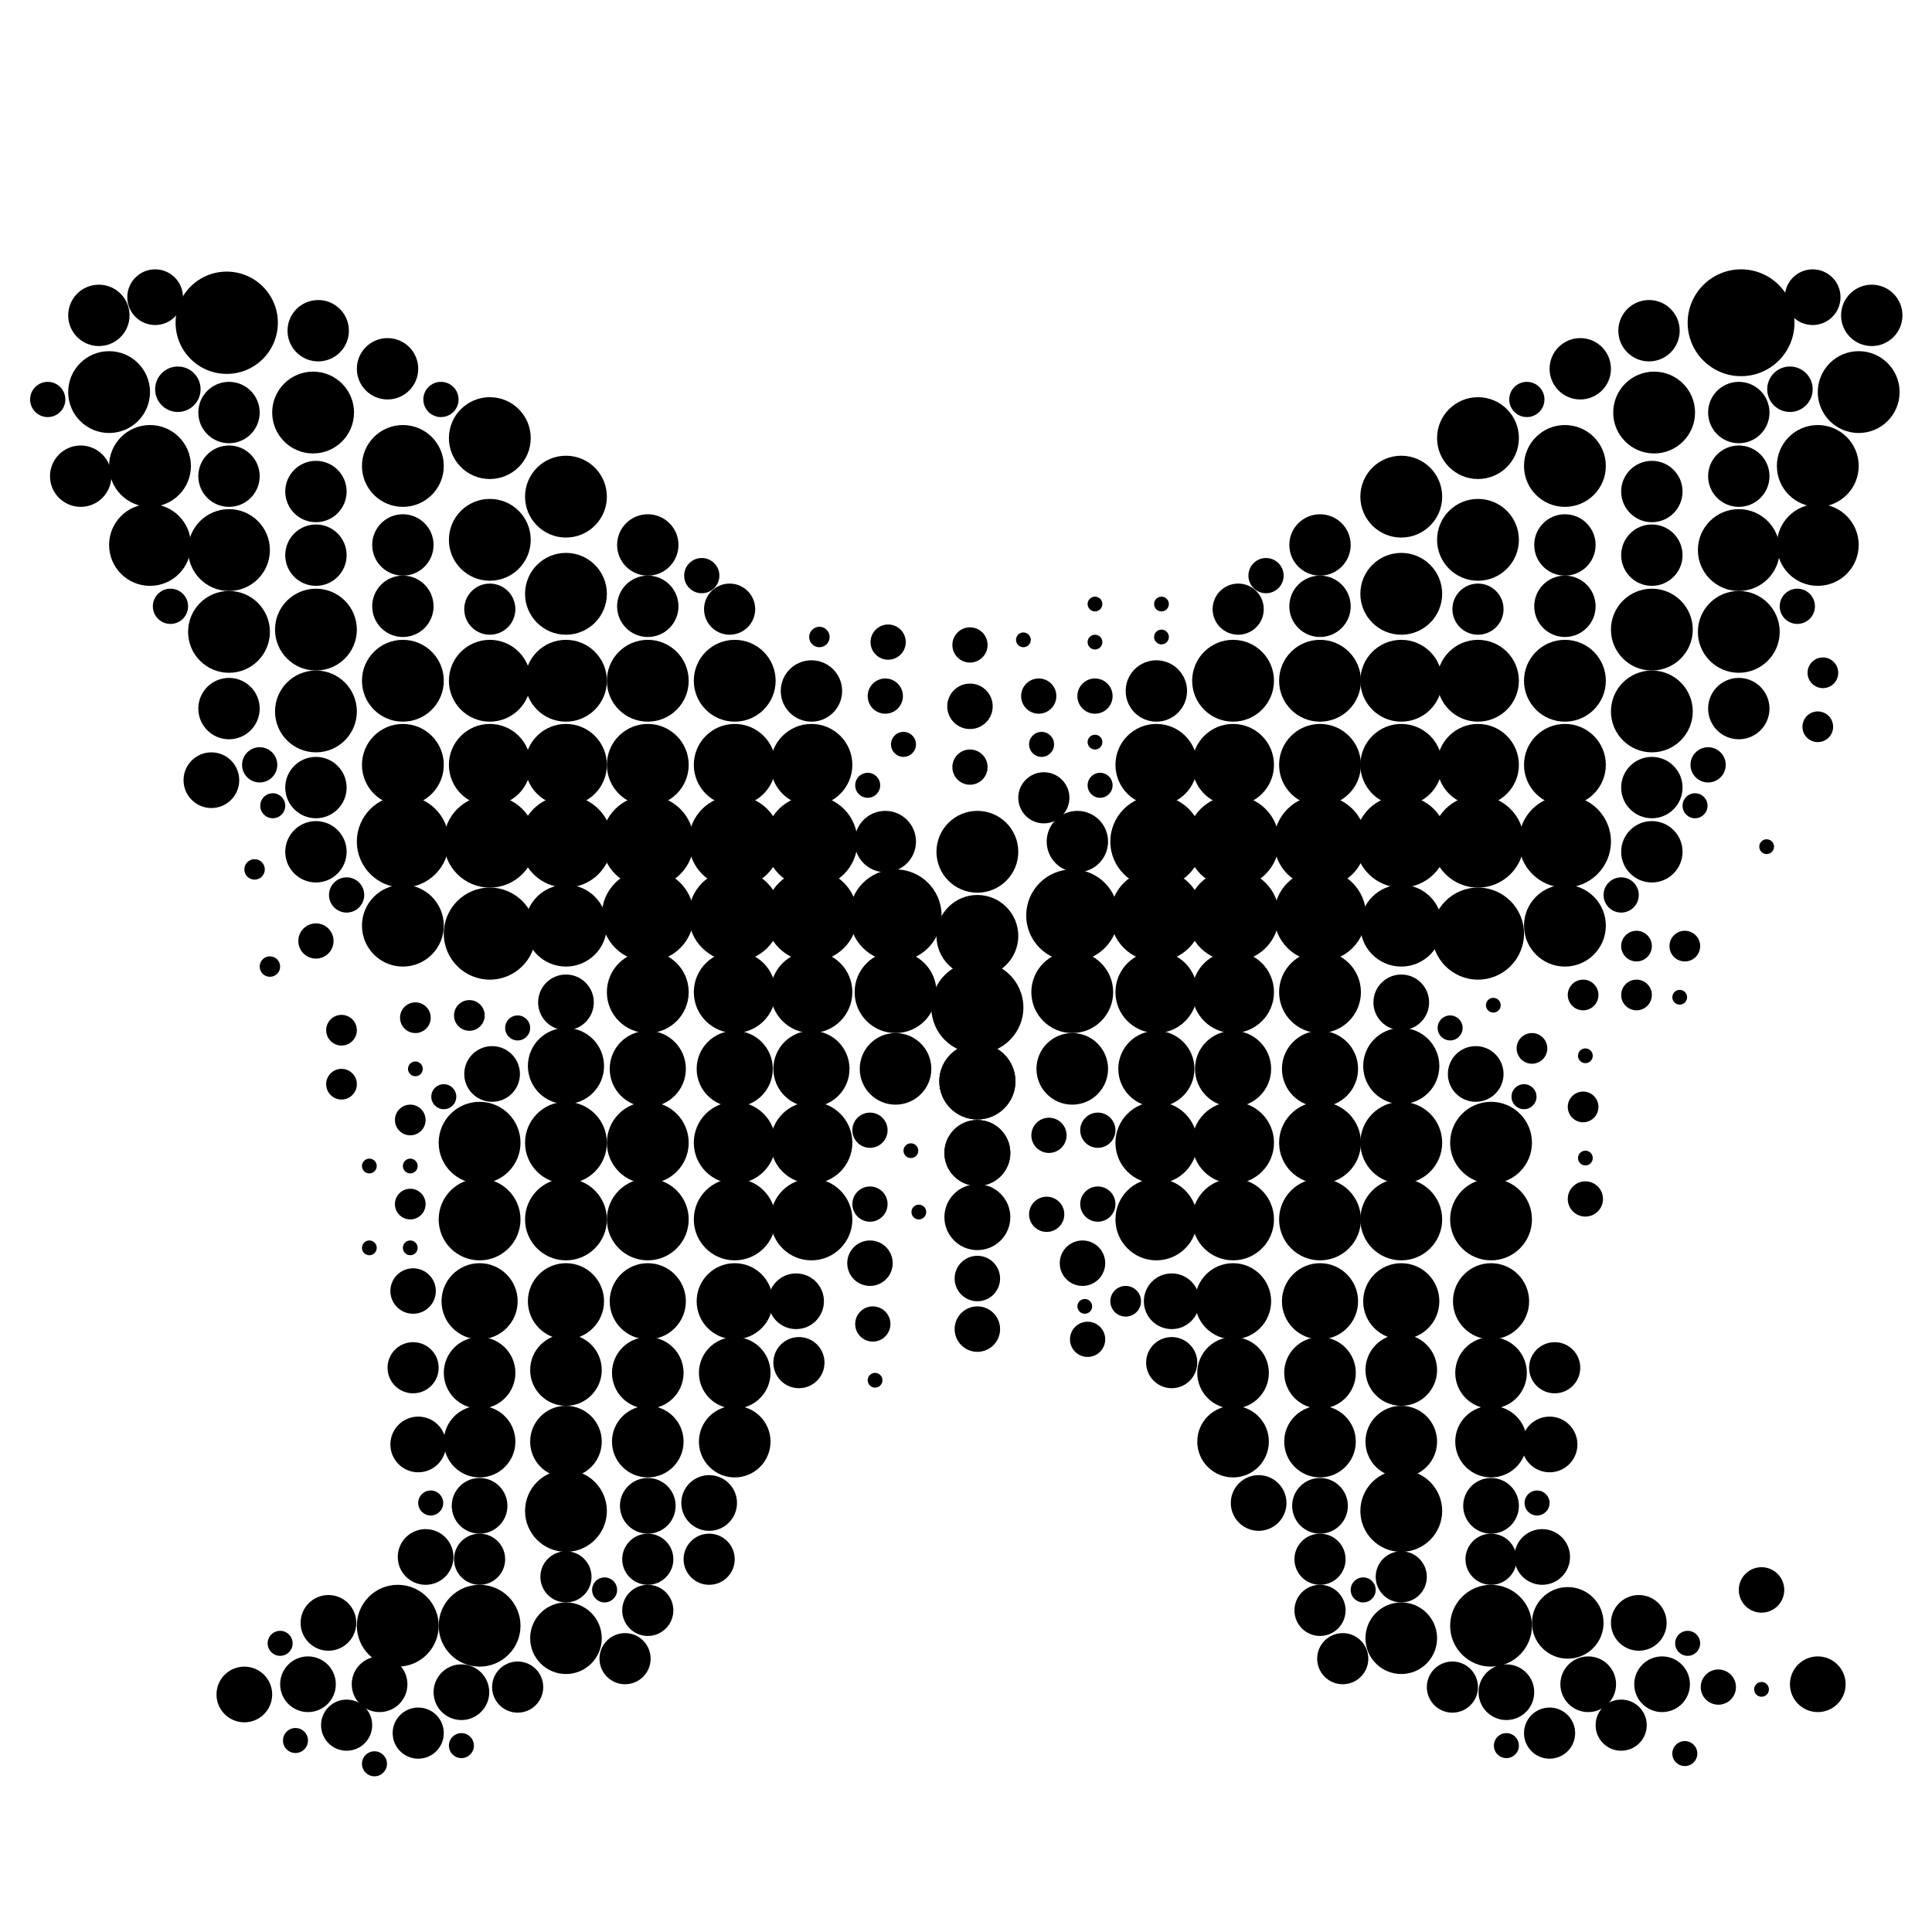 <?xml version="1.0" encoding="utf-8"?>
<!-- Generator: Adobe Illustrator 26.3.1, SVG Export Plug-In . SVG Version: 6.00 Build 0)  -->
<svg version="1.1" id="圖層_1" xmlns="http://www.w3.org/2000/svg" xmlns:xlink="http://www.w3.org/1999/xlink" x="0px" y="0px"
	 viewBox="0 0 34 34" style="enable-background:new 0 0 34 34;" xml:space="preserve">
<g>
	<circle cx="15.58" cy="12.25" r="0.31"/>
	<circle cx="17.07" cy="12.43" r="0.4"/>
	<circle cx="15.31" cy="22.23" r="0.4"/>
	<circle cx="19.05" cy="22.23" r="0.4"/>
	<circle cx="18.28" cy="12.25" r="0.31"/>
	<circle cx="17.07" cy="11.35" r="0.31"/>
	<circle cx="15.63" cy="11.3" r="0.31"/>
	<circle cx="14.42" cy="11.21" r="0.18"/>
	<circle cx="18.01" cy="11.26" r="0.13"/>
	<circle cx="15.36" cy="23.3" r="0.31"/>
	<circle cx="19.14" cy="23.57" r="0.31"/>
	<circle cx="7.27" cy="22.72" r="0.4"/>
	<circle cx="5.56" cy="16.56" r="0.31"/>
	<circle cx="18.42" cy="21.37" r="0.31"/>
	<circle cx="18.46" cy="19.98" r="0.31"/>
	<circle cx="27.9" cy="21.1" r="0.31"/>
	<circle cx="4.48" cy="15.3" r="0.18"/>
	<circle cx="16.17" cy="21.33" r="0.13"/>
	<circle cx="15.4" cy="24.29" r="0.13"/>
	<circle cx="19.27" cy="13.06" r="0.13"/>
	<circle cx="19.09" cy="22.99" r="0.13"/>
	<circle cx="4.75" cy="17.01" r="0.18"/>
	<circle cx="16.03" cy="20.25" r="0.13"/>
	<circle cx="19.27" cy="11.3" r="0.13"/>
	<circle cx="7.31" cy="18.81" r="0.13"/>
	<circle cx="7.22" cy="20.52" r="0.13"/>
	<circle cx="6.5" cy="20.52" r="0.13"/>
	<circle cx="19.27" cy="10.63" r="0.13"/>
	<circle cx="20.44" cy="10.63" r="0.13"/>
	<circle cx="20.44" cy="11.21" r="0.13"/>
	<circle cx="19.27" cy="12.25" r="0.31"/>
	<circle cx="17.07" cy="13.5" r="0.31"/>
	<circle cx="8.26" cy="17.87" r="0.27"/>
	<circle cx="19.27" cy="12.16" r="0.04"/>
	<circle cx="19.81" cy="22.9" r="0.27"/>
	<circle cx="32.08" cy="11.84" r="0.27"/>
	<circle cx="27.86" cy="17.51" r="0.27"/>
	<circle cx="27.86" cy="19.48" r="0.27"/>
	<circle cx="30.24" cy="29.69" r="0.31"/>
	<circle cx="6.01" cy="18.13" r="0.27"/>
	<circle cx="7.22" cy="19.71" r="0.27"/>
	<circle cx="7.22" cy="21.96" r="0.13"/>
	<circle cx="6.5" cy="21.96" r="0.13"/>
	<circle cx="7.22" cy="21.19" r="0.27"/>
	<circle cx="28.8" cy="17.51" r="0.27"/>
	<circle cx="28.8" cy="16.65" r="0.27"/>
	<circle cx="29.65" cy="16.65" r="0.27"/>
	<circle cx="29.56" cy="17.55" r="0.13"/>
	<circle cx="31.99" cy="12.79" r="0.27"/>
	<circle cx="7.31" cy="17.91" r="0.27"/>
	<circle cx="6.01" cy="19.08" r="0.27"/>
	<circle cx="31.09" cy="14.9" r="0.13"/>
	<circle cx="26.28" cy="17.69" r="0.13"/>
	<circle cx="27.9" cy="20.38" r="0.13"/>
	<circle cx="31" cy="29.73" r="0.13"/>
	<circle cx="27.9" cy="18.58" r="0.13"/>
	<circle cx="26.96" cy="18.45" r="0.27"/>
	<rect x="4.48" y="16.97" width="0" height="0"/>
	<rect x="26.78" y="18.4" width="0" height="0"/>
	<circle cx="1.42" cy="8.38" r="0.54"/>
	<circle cx="0.84" cy="7.03" r="0.31"/>
	<circle cx="1.74" cy="5.55" r="0.54"/>
	<circle cx="18.87" cy="16.11" r="0.81"/>
	<circle cx="18.87" cy="17.46" r="0.72"/>
	<circle cx="18.87" cy="18.81" r="0.63"/>
	<circle cx="20.62" cy="22.9" r="0.49"/>
	<circle cx="19.32" cy="19.89" r="0.31"/>
	<circle cx="26.87" cy="7.03" r="0.31"/>
	<circle cx="30.06" cy="13.46" r="0.31"/>
	<circle cx="28.53" cy="15.75" r="0.31"/>
	<circle cx="31.63" cy="10.67" r="0.31"/>
	<circle cx="22.28" cy="10.13" r="0.31"/>
	<circle cx="19.36" cy="13.82" r="0.22"/>
	<circle cx="23.99" cy="27.98" r="0.22"/>
	<circle cx="20.35" cy="13.46" r="0.72"/>
	<circle cx="21.7" cy="13.46" r="0.72"/>
	<circle cx="20.35" cy="14.81" r="0.81"/>
	<circle cx="21.7" cy="14.81" r="0.81"/>
	<circle cx="20.35" cy="16.11" r="0.81"/>
	<circle cx="21.7" cy="16.11" r="0.81"/>
	<circle cx="20.35" cy="17.46" r="0.72"/>
	<circle cx="21.7" cy="17.46" r="0.72"/>
	<circle cx="20.35" cy="18.81" r="0.67"/>
	<circle cx="21.7" cy="18.81" r="0.67"/>
	<circle cx="21.7" cy="24.16" r="0.63"/>
	<circle cx="22.15" cy="26.45" r="0.49"/>
	<circle cx="23.23" cy="28.34" r="0.45"/>
	<circle cx="23.63" cy="29.19" r="0.45"/>
	<circle cx="23.23" cy="13.46" r="0.72"/>
	<circle cx="21.7" cy="11.98" r="0.72"/>
	<circle cx="23.23" cy="11.98" r="0.72"/>
	<circle cx="23.23" cy="14.81" r="0.81"/>
	<circle cx="23.23" cy="16.11" r="0.81"/>
	<circle cx="23.23" cy="17.46" r="0.72"/>
	<circle cx="23.23" cy="18.81" r="0.67"/>
	<circle cx="23.23" cy="24.16" r="0.63"/>
	<circle cx="23.23" cy="26.5" r="0.49"/>
	<circle cx="18.37" cy="14.04" r="0.45"/>
	<circle cx="23.23" cy="27.44" r="0.45"/>
	<circle cx="21.79" cy="10.72" r="0.45"/>
	<circle cx="26.24" cy="27.44" r="0.45"/>
	<circle cx="24.66" cy="27.75" r="0.45"/>
	<circle cx="31.5" cy="6.85" r="0.4"/>
	<circle cx="25.52" cy="18.09" r="0.22"/>
	<circle cx="24.66" cy="18.76" r="0.67"/>
	<circle cx="20.35" cy="20.11" r="0.72"/>
	<circle cx="21.7" cy="20.11" r="0.72"/>
	<circle cx="21.7" cy="22.9" r="0.67"/>
	<circle cx="23.23" cy="20.11" r="0.72"/>
	<circle cx="24.66" cy="20.11" r="0.72"/>
	<circle cx="24.66" cy="26.59" r="0.72"/>
	<circle cx="26.24" cy="28.61" r="0.72"/>
	<circle cx="27.59" cy="28.56" r="0.63"/>
	<circle cx="23.23" cy="22.9" r="0.67"/>
	<circle cx="24.66" cy="22.9" r="0.67"/>
	<circle cx="24.66" cy="24.11" r="0.63"/>
	<circle cx="27.27" cy="25.42" r="0.49"/>
	<circle cx="24.66" cy="17.64" r="0.49"/>
	<circle cx="25.97" cy="18.9" r="0.49"/>
	<circle cx="20.62" cy="23.98" r="0.45"/>
	<circle cx="27.05" cy="26.45" r="0.22"/>
	<circle cx="29.65" cy="30.86" r="0.22"/>
	<circle cx="18.33" cy="13.1" r="0.22"/>
	<circle cx="15.9" cy="13.1" r="0.22"/>
	<circle cx="26.24" cy="24.16" r="0.63"/>
	<circle cx="26.51" cy="29.78" r="0.49"/>
	<circle cx="21.7" cy="25.37" r="0.63"/>
	<circle cx="23.23" cy="25.37" r="0.63"/>
	<circle cx="24.66" cy="25.37" r="0.63"/>
	<circle cx="24.66" cy="28.83" r="0.63"/>
	<circle cx="26.24" cy="25.37" r="0.63"/>
	<circle cx="26.24" cy="26.5" r="0.49"/>
	<circle cx="27.27" cy="30.5" r="0.45"/>
	<circle cx="27.36" cy="24.07" r="0.45"/>
	<circle cx="28.53" cy="30.36" r="0.45"/>
	<circle cx="26.51" cy="30.72" r="0.22"/>
	<circle cx="29.7" cy="28.92" r="0.22"/>
	<circle cx="26.82" cy="19.3" r="0.22"/>
	<circle cx="29.83" cy="14.18" r="0.22"/>
	<circle cx="27.95" cy="29.64" r="0.49"/>
	<circle cx="29.25" cy="29.64" r="0.49"/>
	<circle cx="31.99" cy="29.64" r="0.49"/>
	<circle cx="31.9" cy="5.23" r="0.49"/>
	<circle cx="28.84" cy="28.56" r="0.49"/>
	<circle cx="3.72" cy="13.73" r="0.49"/>
	<circle cx="27.14" cy="27.4" r="0.49"/>
	<circle cx="25.56" cy="29.69" r="0.45"/>
	<circle cx="31" cy="27.98" r="0.4"/>
	<circle cx="26.24" cy="20.11" r="0.72"/>
	<circle cx="19.32" cy="21.19" r="0.31"/>
	<circle cx="20.35" cy="21.46" r="0.72"/>
	<circle cx="21.7" cy="21.46" r="0.72"/>
	<circle cx="23.23" cy="21.46" r="0.72"/>
	<circle cx="24.66" cy="21.46" r="0.72"/>
	<circle cx="26.24" cy="21.46" r="0.72"/>
	<circle cx="26.24" cy="22.9" r="0.67"/>
	<circle cx="20.35" cy="12.16" r="0.54"/>
	<circle cx="18.96" cy="14.81" r="0.54"/>
	<circle cx="15.58" cy="14.81" r="0.54"/>
	<circle cx="27.81" cy="6.49" r="0.54"/>
	<circle cx="23.23" cy="10.67" r="0.54"/>
	<circle cx="23.23" cy="9.59" r="0.54"/>
	<circle cx="29.02" cy="5.82" r="0.54"/>
	<circle cx="24.66" cy="13.46" r="0.72"/>
	<circle cx="24.66" cy="11.98" r="0.72"/>
	<circle cx="24.66" cy="10.45" r="0.72"/>
	<circle cx="24.66" cy="8.74" r="0.72"/>
	<circle cx="24.66" cy="16.29" r="0.72"/>
	<circle cx="26.01" cy="13.46" r="0.72"/>
	<circle cx="24.66" cy="14.81" r="0.81"/>
	<circle cx="26.01" cy="14.81" r="0.81"/>
	<circle cx="26.01" cy="16.43" r="0.81"/>
	<circle cx="27.54" cy="13.46" r="0.72"/>
	<circle cx="27.54" cy="16.29" r="0.72"/>
	<circle cx="26.01" cy="11.98" r="0.72"/>
	<circle cx="26.01" cy="9.5" r="0.72"/>
	<circle cx="26.01" cy="7.71" r="0.72"/>
	<circle cx="27.54" cy="11.98" r="0.72"/>
	<circle cx="27.54" cy="8.2" r="0.72"/>
	<circle cx="31.99" cy="8.2" r="0.72"/>
	<circle cx="31.99" cy="9.59" r="0.72"/>
	<circle cx="32.71" cy="6.9" r="0.72"/>
	<circle cx="29.11" cy="7.26" r="0.72"/>
	<circle cx="27.54" cy="14.81" r="0.81"/>
	<circle cx="26.01" cy="10.72" r="0.45"/>
	<circle cx="32.94" cy="5.55" r="0.54"/>
	<circle cx="27.54" cy="10.67" r="0.54"/>
	<circle cx="27.54" cy="9.59" r="0.54"/>
	<circle cx="29.07" cy="12.52" r="0.72"/>
	<circle cx="29.07" cy="11.08" r="0.72"/>
	<circle cx="29.07" cy="9.77" r="0.54"/>
	<circle cx="29.07" cy="13.86" r="0.54"/>
	<circle cx="29.07" cy="14.99" r="0.54"/>
	<circle cx="29.07" cy="8.65" r="0.54"/>
	<circle cx="30.64" cy="5.68" r="0.94"/>
	<circle cx="30.6" cy="11.12" r="0.72"/>
	<circle cx="30.6" cy="9.68" r="0.72"/>
	<circle cx="30.6" cy="8.38" r="0.54"/>
	<circle cx="30.6" cy="12.47" r="0.54"/>
	<circle cx="30.6" cy="7.26" r="0.54"/>
	<circle cx="15.76" cy="16.11" r="0.81"/>
	<circle cx="15.76" cy="17.46" r="0.72"/>
	<circle cx="15.76" cy="18.81" r="0.63"/>
	<circle cx="14.01" cy="22.9" r="0.49"/>
	<circle cx="15.31" cy="19.89" r="0.31"/>
	<circle cx="7.76" cy="7.03" r="0.31"/>
	<circle cx="4.57" cy="13.46" r="0.31"/>
	<circle cx="6.1" cy="15.75" r="0.31"/>
	<circle cx="3" cy="10.67" r="0.31"/>
	<circle cx="12.35" cy="10.13" r="0.31"/>
	<circle cx="15.27" cy="13.82" r="0.22"/>
	<circle cx="10.64" cy="27.98" r="0.22"/>
	<circle cx="14.28" cy="13.46" r="0.72"/>
	<circle cx="12.93" cy="13.46" r="0.72"/>
	<circle cx="14.28" cy="14.81" r="0.81"/>
	<circle cx="12.93" cy="14.81" r="0.81"/>
	<circle cx="14.28" cy="16.11" r="0.81"/>
	<circle cx="12.93" cy="16.11" r="0.81"/>
	<circle cx="14.28" cy="17.46" r="0.72"/>
	<circle cx="12.93" cy="17.46" r="0.72"/>
	<circle cx="14.28" cy="18.81" r="0.67"/>
	<circle cx="12.93" cy="18.81" r="0.67"/>
	<circle cx="12.93" cy="24.16" r="0.63"/>
	<circle cx="12.48" cy="26.45" r="0.49"/>
	<circle cx="11.4" cy="28.34" r="0.45"/>
	<circle cx="11" cy="29.19" r="0.45"/>
	<circle cx="11.4" cy="13.46" r="0.72"/>
	<circle cx="12.93" cy="11.98" r="0.72"/>
	<circle cx="11.4" cy="11.98" r="0.72"/>
	<circle cx="11.4" cy="14.81" r="0.81"/>
	<circle cx="11.4" cy="16.11" r="0.81"/>
	<circle cx="11.4" cy="17.46" r="0.72"/>
	<circle cx="11.4" cy="18.81" r="0.67"/>
	<circle cx="11.4" cy="24.16" r="0.63"/>
	<circle cx="11.4" cy="26.5" r="0.49"/>
	<circle cx="11.4" cy="27.44" r="0.45"/>
	<circle cx="12.84" cy="10.72" r="0.45"/>
	<circle cx="8.44" cy="27.44" r="0.45"/>
	<circle cx="9.96" cy="27.75" r="0.45"/>
	<circle cx="3.13" cy="6.85" r="0.4"/>
	<circle cx="9.11" cy="18.09" r="0.22"/>
	<circle cx="9.96" cy="18.76" r="0.67"/>
	<circle cx="14.28" cy="20.11" r="0.72"/>
	<circle cx="12.93" cy="20.11" r="0.72"/>
	<circle cx="12.93" cy="22.9" r="0.67"/>
	<circle cx="11.4" cy="20.11" r="0.72"/>
	<circle cx="9.96" cy="20.11" r="0.72"/>
	<circle cx="9.96" cy="26.59" r="0.72"/>
	<circle cx="8.44" cy="28.61" r="0.72"/>
	<circle cx="7" cy="28.61" r="0.72"/>
	<circle cx="11.4" cy="22.9" r="0.67"/>
	<circle cx="9.96" cy="22.9" r="0.67"/>
	<circle cx="9.96" cy="24.11" r="0.63"/>
	<circle cx="7.36" cy="25.42" r="0.49"/>
	<circle cx="9.96" cy="17.64" r="0.49"/>
	<circle cx="8.66" cy="18.9" r="0.49"/>
	<circle cx="14.06" cy="23.98" r="0.45"/>
	<circle cx="7.58" cy="26.45" r="0.22"/>
	<circle cx="6.59" cy="31.04" r="0.22"/>
	<circle cx="5.2" cy="30.63" r="0.22"/>
	<circle cx="8.44" cy="24.16" r="0.63"/>
	<circle cx="8.12" cy="29.78" r="0.49"/>
	<circle cx="12.93" cy="25.37" r="0.63"/>
	<circle cx="11.4" cy="25.37" r="0.63"/>
	<circle cx="9.96" cy="25.37" r="0.63"/>
	<circle cx="9.96" cy="28.83" r="0.63"/>
	<circle cx="8.44" cy="25.37" r="0.63"/>
	<circle cx="8.44" cy="26.5" r="0.49"/>
	<circle cx="7.36" cy="30.5" r="0.45"/>
	<circle cx="7.27" cy="24.07" r="0.45"/>
	<circle cx="6.1" cy="30.36" r="0.45"/>
	<circle cx="8.12" cy="30.72" r="0.22"/>
	<circle cx="4.93" cy="28.92" r="0.22"/>
	<circle cx="7.81" cy="19.3" r="0.22"/>
	<circle cx="4.8" cy="14.18" r="0.22"/>
	<circle cx="6.68" cy="29.64" r="0.49"/>
	<circle cx="5.42" cy="29.64" r="0.49"/>
	<circle cx="4.3" cy="29.82" r="0.49"/>
	<circle cx="2.73" cy="5.23" r="0.49"/>
	<circle cx="5.78" cy="28.56" r="0.49"/>
	<circle cx="7.49" cy="27.4" r="0.49"/>
	<circle cx="9.11" cy="29.69" r="0.45"/>
	<circle cx="12.48" cy="27.44" r="0.45"/>
	<circle cx="8.44" cy="20.11" r="0.72"/>
	<circle cx="15.31" cy="21.19" r="0.31"/>
	<circle cx="14.28" cy="21.46" r="0.72"/>
	<circle cx="12.93" cy="21.46" r="0.72"/>
	<circle cx="11.4" cy="21.46" r="0.72"/>
	<circle cx="9.96" cy="21.46" r="0.72"/>
	<circle cx="8.44" cy="21.46" r="0.72"/>
	<circle cx="8.44" cy="22.9" r="0.67"/>
	<circle cx="14.28" cy="12.16" r="0.54"/>
	<circle cx="6.82" cy="6.49" r="0.54"/>
	<circle cx="11.4" cy="10.67" r="0.54"/>
	<circle cx="11.4" cy="9.59" r="0.54"/>
	<circle cx="5.6" cy="5.82" r="0.54"/>
	<circle cx="9.96" cy="13.46" r="0.72"/>
	<circle cx="9.96" cy="11.98" r="0.72"/>
	<circle cx="9.96" cy="10.45" r="0.72"/>
	<circle cx="9.96" cy="8.74" r="0.72"/>
	<circle cx="9.96" cy="16.29" r="0.72"/>
	<circle cx="8.62" cy="13.46" r="0.72"/>
	<circle cx="9.96" cy="14.81" r="0.81"/>
	<circle cx="8.62" cy="14.81" r="0.81"/>
	<circle cx="8.62" cy="16.43" r="0.81"/>
	<circle cx="7.09" cy="13.46" r="0.72"/>
	<circle cx="7.09" cy="16.29" r="0.72"/>
	<circle cx="8.62" cy="11.98" r="0.72"/>
	<circle cx="8.62" cy="9.5" r="0.72"/>
	<circle cx="8.62" cy="7.71" r="0.72"/>
	<circle cx="7.09" cy="11.98" r="0.72"/>
	<circle cx="7.09" cy="8.2" r="0.72"/>
	<circle cx="2.64" cy="8.2" r="0.72"/>
	<circle cx="2.64" cy="9.59" r="0.72"/>
	<circle cx="1.92" cy="6.9" r="0.72"/>
	<circle cx="5.51" cy="7.26" r="0.72"/>
	<circle cx="7.09" cy="14.81" r="0.81"/>
	<circle cx="8.62" cy="10.72" r="0.45"/>
	<circle cx="7.09" cy="10.67" r="0.54"/>
	<circle cx="7.09" cy="9.59" r="0.54"/>
	<circle cx="5.56" cy="12.52" r="0.72"/>
	<circle cx="5.56" cy="11.08" r="0.72"/>
	<circle cx="5.56" cy="9.77" r="0.54"/>
	<circle cx="5.56" cy="13.86" r="0.54"/>
	<circle cx="5.56" cy="14.99" r="0.54"/>
	<circle cx="5.56" cy="8.65" r="0.54"/>
	<circle cx="3.99" cy="5.68" r="0.9"/>
	<circle cx="4.03" cy="11.12" r="0.72"/>
	<circle cx="4.03" cy="9.68" r="0.72"/>
	<circle cx="4.03" cy="8.38" r="0.54"/>
	<circle cx="4.03" cy="12.47" r="0.54"/>
	<circle cx="4.03" cy="7.26" r="0.54"/>
	<circle cx="17.2" cy="16.47" r="0.67"/>
	<circle cx="17.2" cy="17.73" r="0.81"/>
	<circle cx="17.2" cy="19.03" r="0.67"/>
	<circle cx="17.2" cy="20.29" r="0.58"/>
	<circle cx="17.2" cy="15.03" r="0.4"/>
	<circle cx="17.2" cy="22.5" r="0.4"/>
	<circle cx="17.2" cy="23.39" r="0.4"/>
	<circle cx="17.2" cy="16.47" r="0.72"/>
	<circle cx="17.2" cy="14.99" r="0.72"/>
	<circle cx="17.2" cy="17.73" r="0.76"/>
	<circle cx="17.2" cy="19.03" r="0.67"/>
	<circle cx="17.2" cy="20.29" r="0.58"/>
	<circle cx="17.2" cy="21.42" r="0.58"/>
</g>
</svg>
